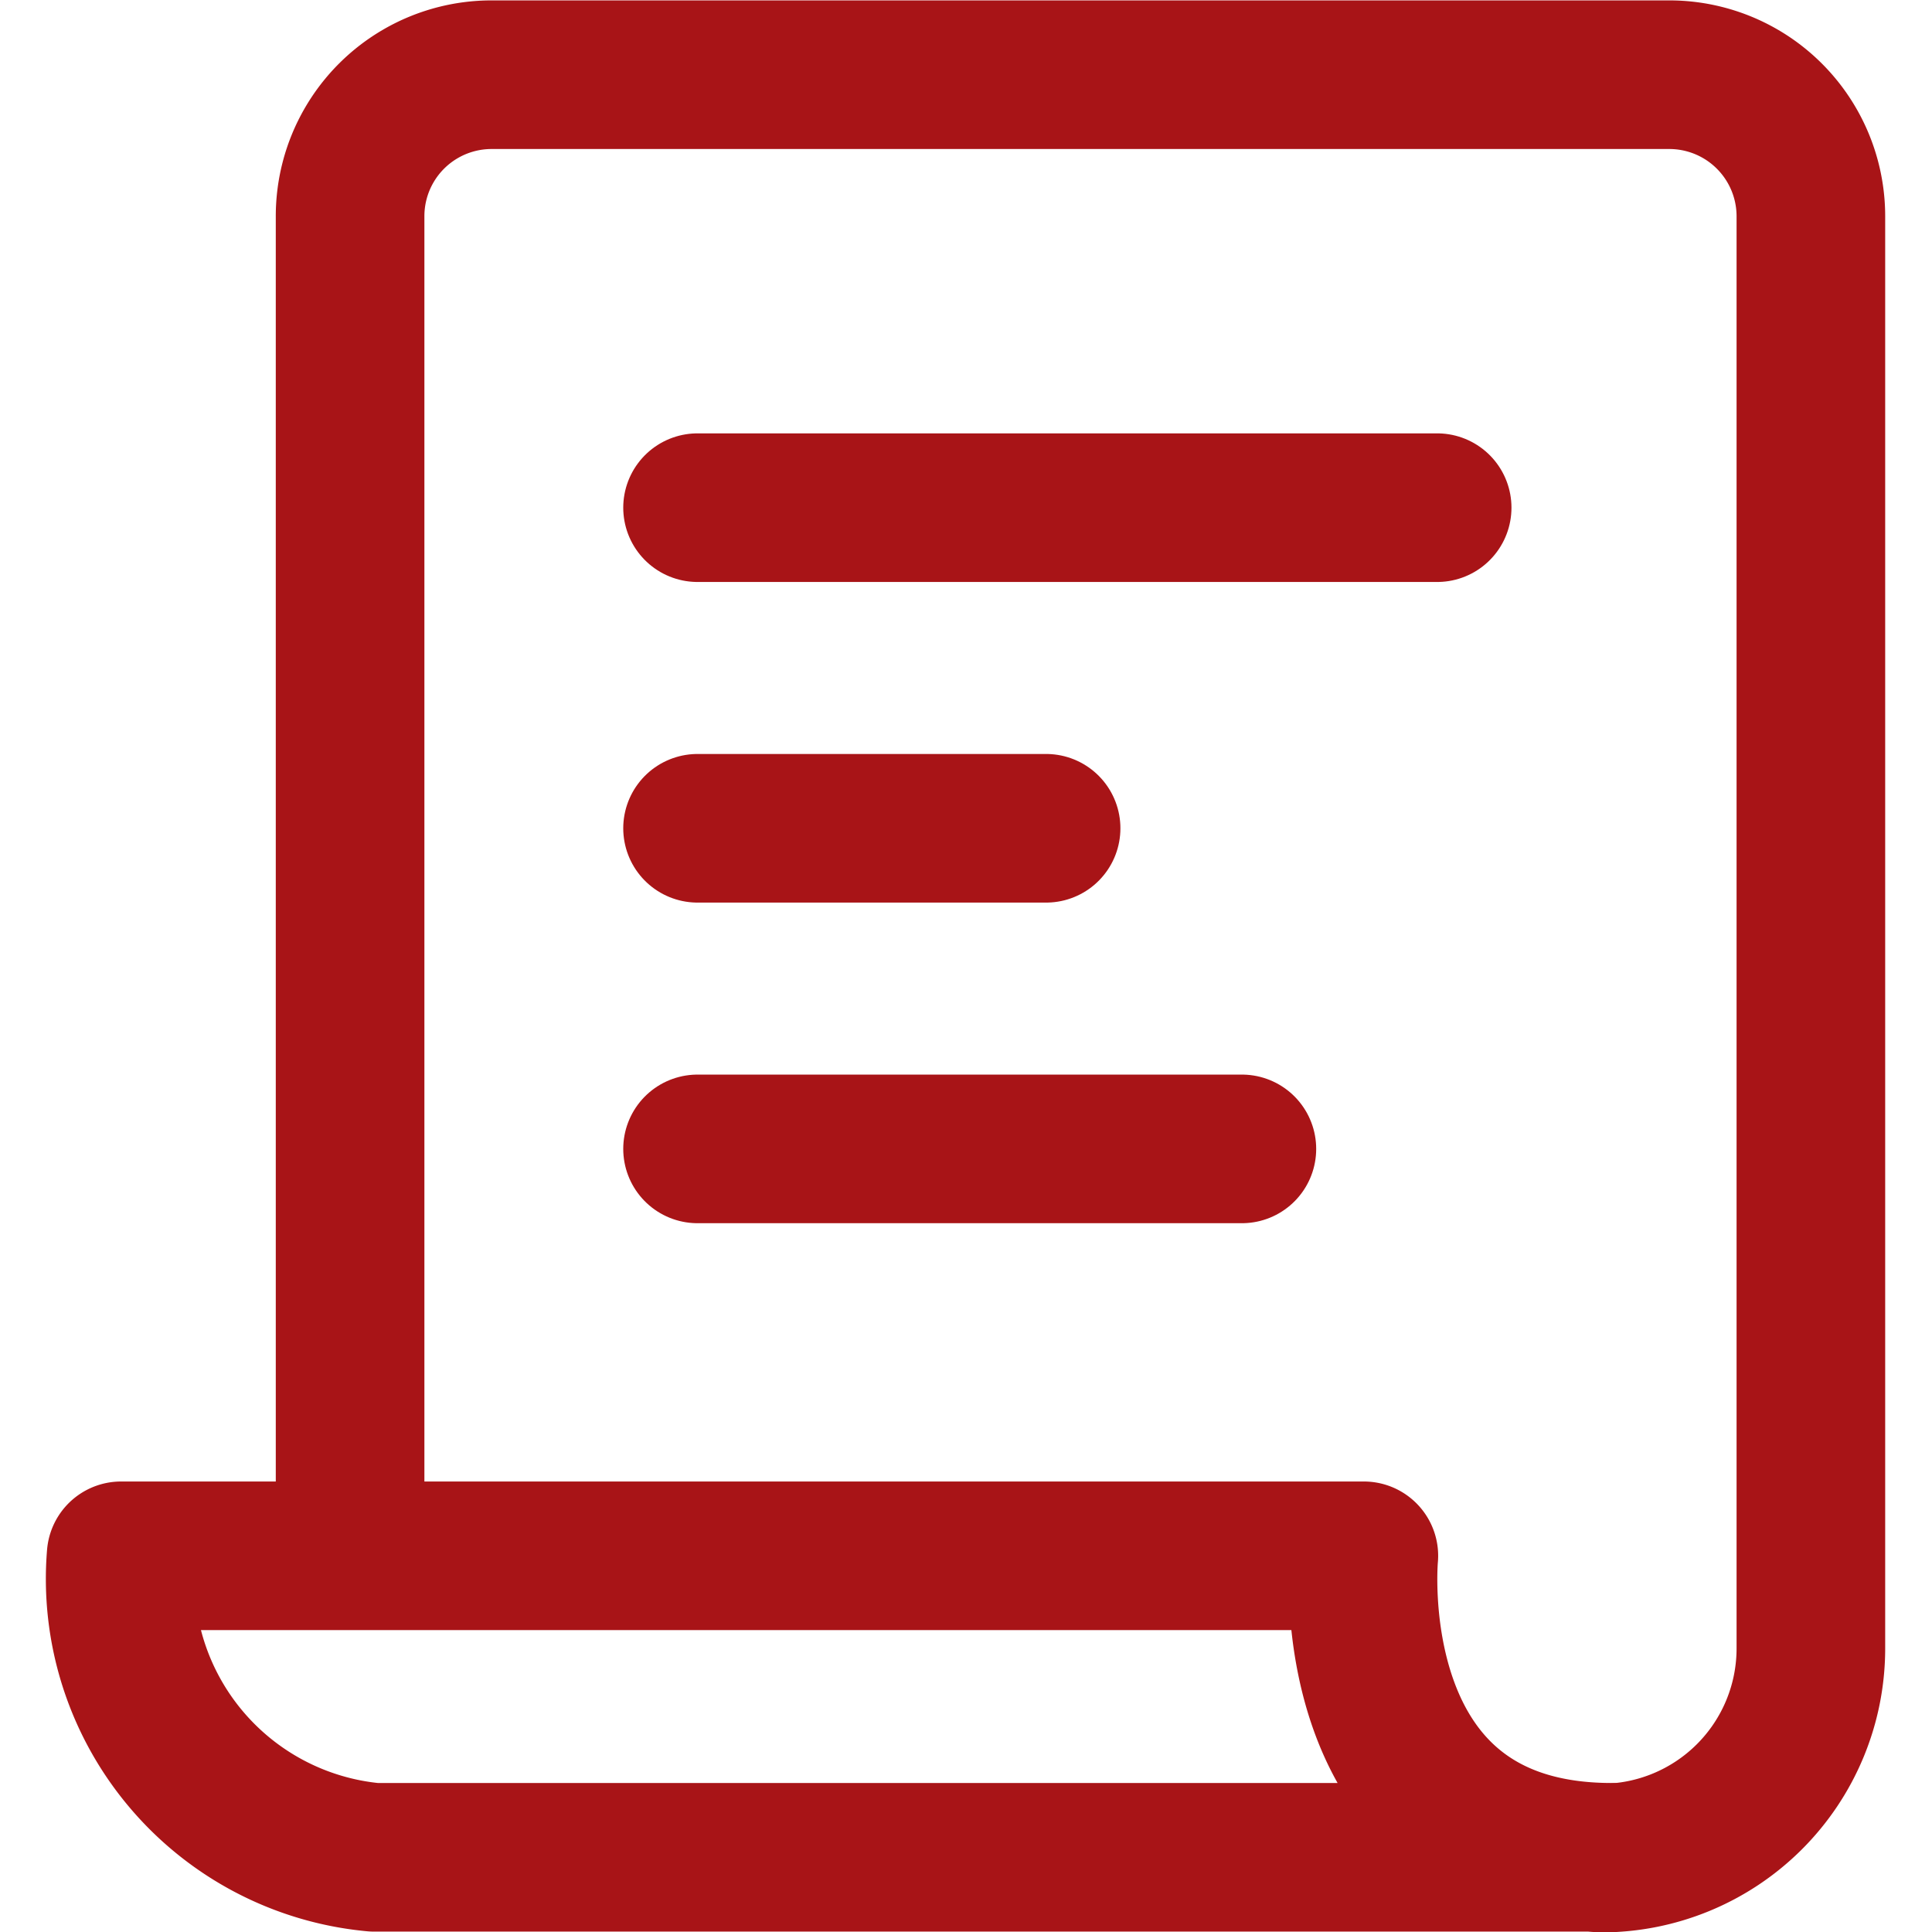 <svg xmlns="http://www.w3.org/2000/svg" width="500" height="500" viewBox="0 0 18.555 19.5">
  <g id="Group_1377" data-name="Group 1377" transform="translate(-991.107 -349.717)">
    <path id="Path_714" data-name="Path 714" d="M994.168,365.3V351.9a1.428,1.428,0,0,1,1.428-1.429h11.887a1.429,1.429,0,0,1,1.429,1.429v14.456a2.116,2.116,0,0,1-2.116,2.115h0" fill="none" stroke="#a81417" stroke-linecap="round" stroke-linejoin="round" stroke-width="1.5"/>
    <path id="Path_715" data-name="Path 715" d="M1006.9,368.463H994.41a2.822,2.822,0,0,1-2.553-3.043H1004.4S1004.112,368.463,1006.9,368.463Z" fill="none" stroke="#a81417" stroke-linecap="round" stroke-linejoin="round" stroke-width="1.5"/>
    <line id="Line_407" data-name="Line 407" x2="7.465" transform="translate(997.675 354.841)" fill="none" stroke="#a81417" stroke-linecap="round" stroke-linejoin="round" stroke-width="1.5"/>
    <line id="Line_408" data-name="Line 408" x2="3.518" transform="translate(997.675 358.077)" fill="none" stroke="#a81417" stroke-linecap="round" stroke-linejoin="round" stroke-width="1.5"/>
    <line id="Line_409" data-name="Line 409" x2="5.494" transform="translate(997.675 361.313)" fill="none" stroke="#a81417" stroke-linecap="round" stroke-linejoin="round" stroke-width="1.5"/>
  </g>
</svg>
